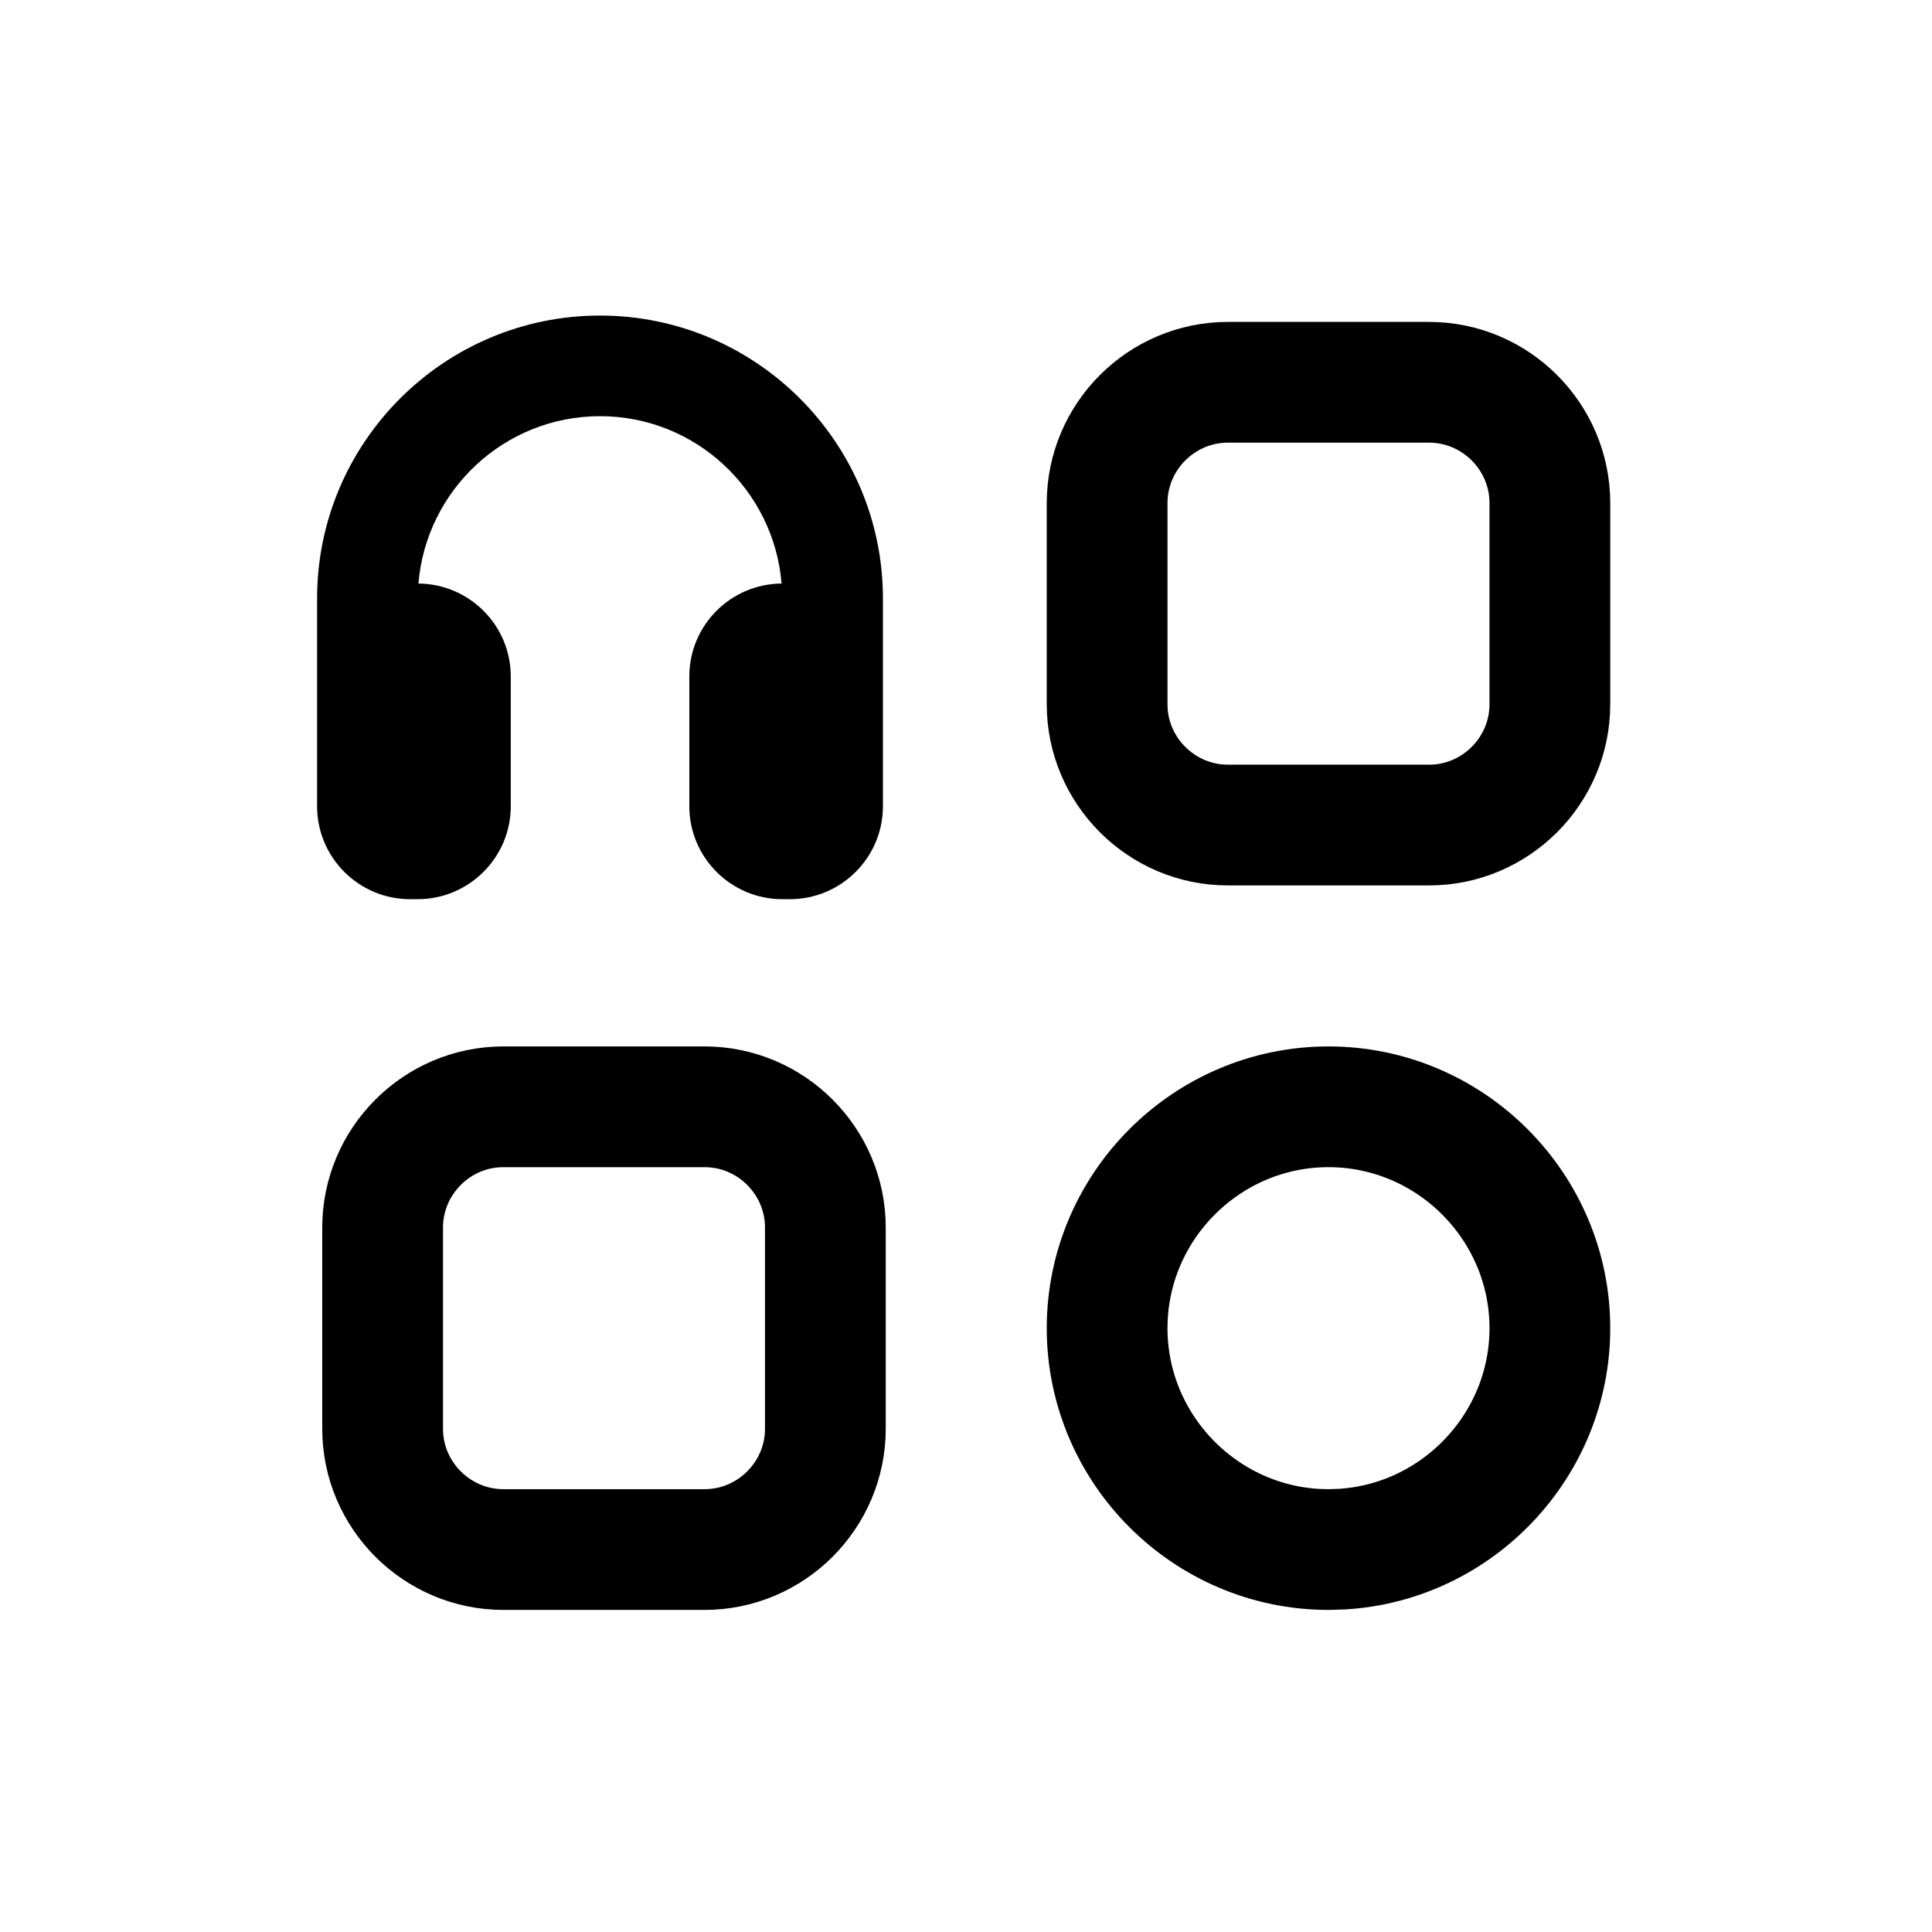 <svg width="24" height="24" viewBox="0 0 24 24" fill="none" xmlns="http://www.w3.org/2000/svg">
<path fill-rule="evenodd" clip-rule="evenodd" d="M8.753 13.749C9.578 13.749 10.253 14.424 10.253 15.249V17.749C10.253 18.574 9.578 19.249 8.753 19.249H6.253C5.428 19.249 4.753 18.574 4.753 17.749V15.249C4.753 14.424 5.428 13.749 6.253 13.749H8.753ZM16.503 13.749C18.016 13.749 19.253 14.987 19.253 16.499C19.253 17.955 18.106 19.157 16.67 19.244L16.503 19.249C14.99 19.249 13.753 18.011 13.753 16.499C13.753 14.987 14.99 13.749 16.503 13.749ZM17.753 4.749C18.578 4.749 19.253 5.424 19.253 6.249V8.749C19.253 9.574 18.578 10.249 17.753 10.249H15.253C14.428 10.249 13.753 9.574 13.753 8.749V6.249C13.753 5.424 14.428 4.749 15.253 4.749H17.753Z" stroke="black" stroke-width="1.5" stroke-linecap="round" stroke-linejoin="round"/>
<path d="M7.454 3.92C9.391 3.92 10.968 5.497 10.968 7.434V10.016C10.968 10.652 10.449 11.17 9.813 11.17H9.718C9.081 11.17 8.563 10.652 8.563 10.016V8.403C8.563 7.769 9.075 7.254 9.709 7.249C9.614 6.087 8.64 5.17 7.454 5.17C6.267 5.17 5.294 6.087 5.198 7.249C5.831 7.254 6.345 7.769 6.345 8.403V10.016C6.345 10.652 5.825 11.17 5.189 11.17H5.094C4.457 11.17 3.939 10.652 3.939 10.016V7.434C3.939 5.497 5.516 3.92 7.454 3.92Z" fill="black"/>
</svg>

